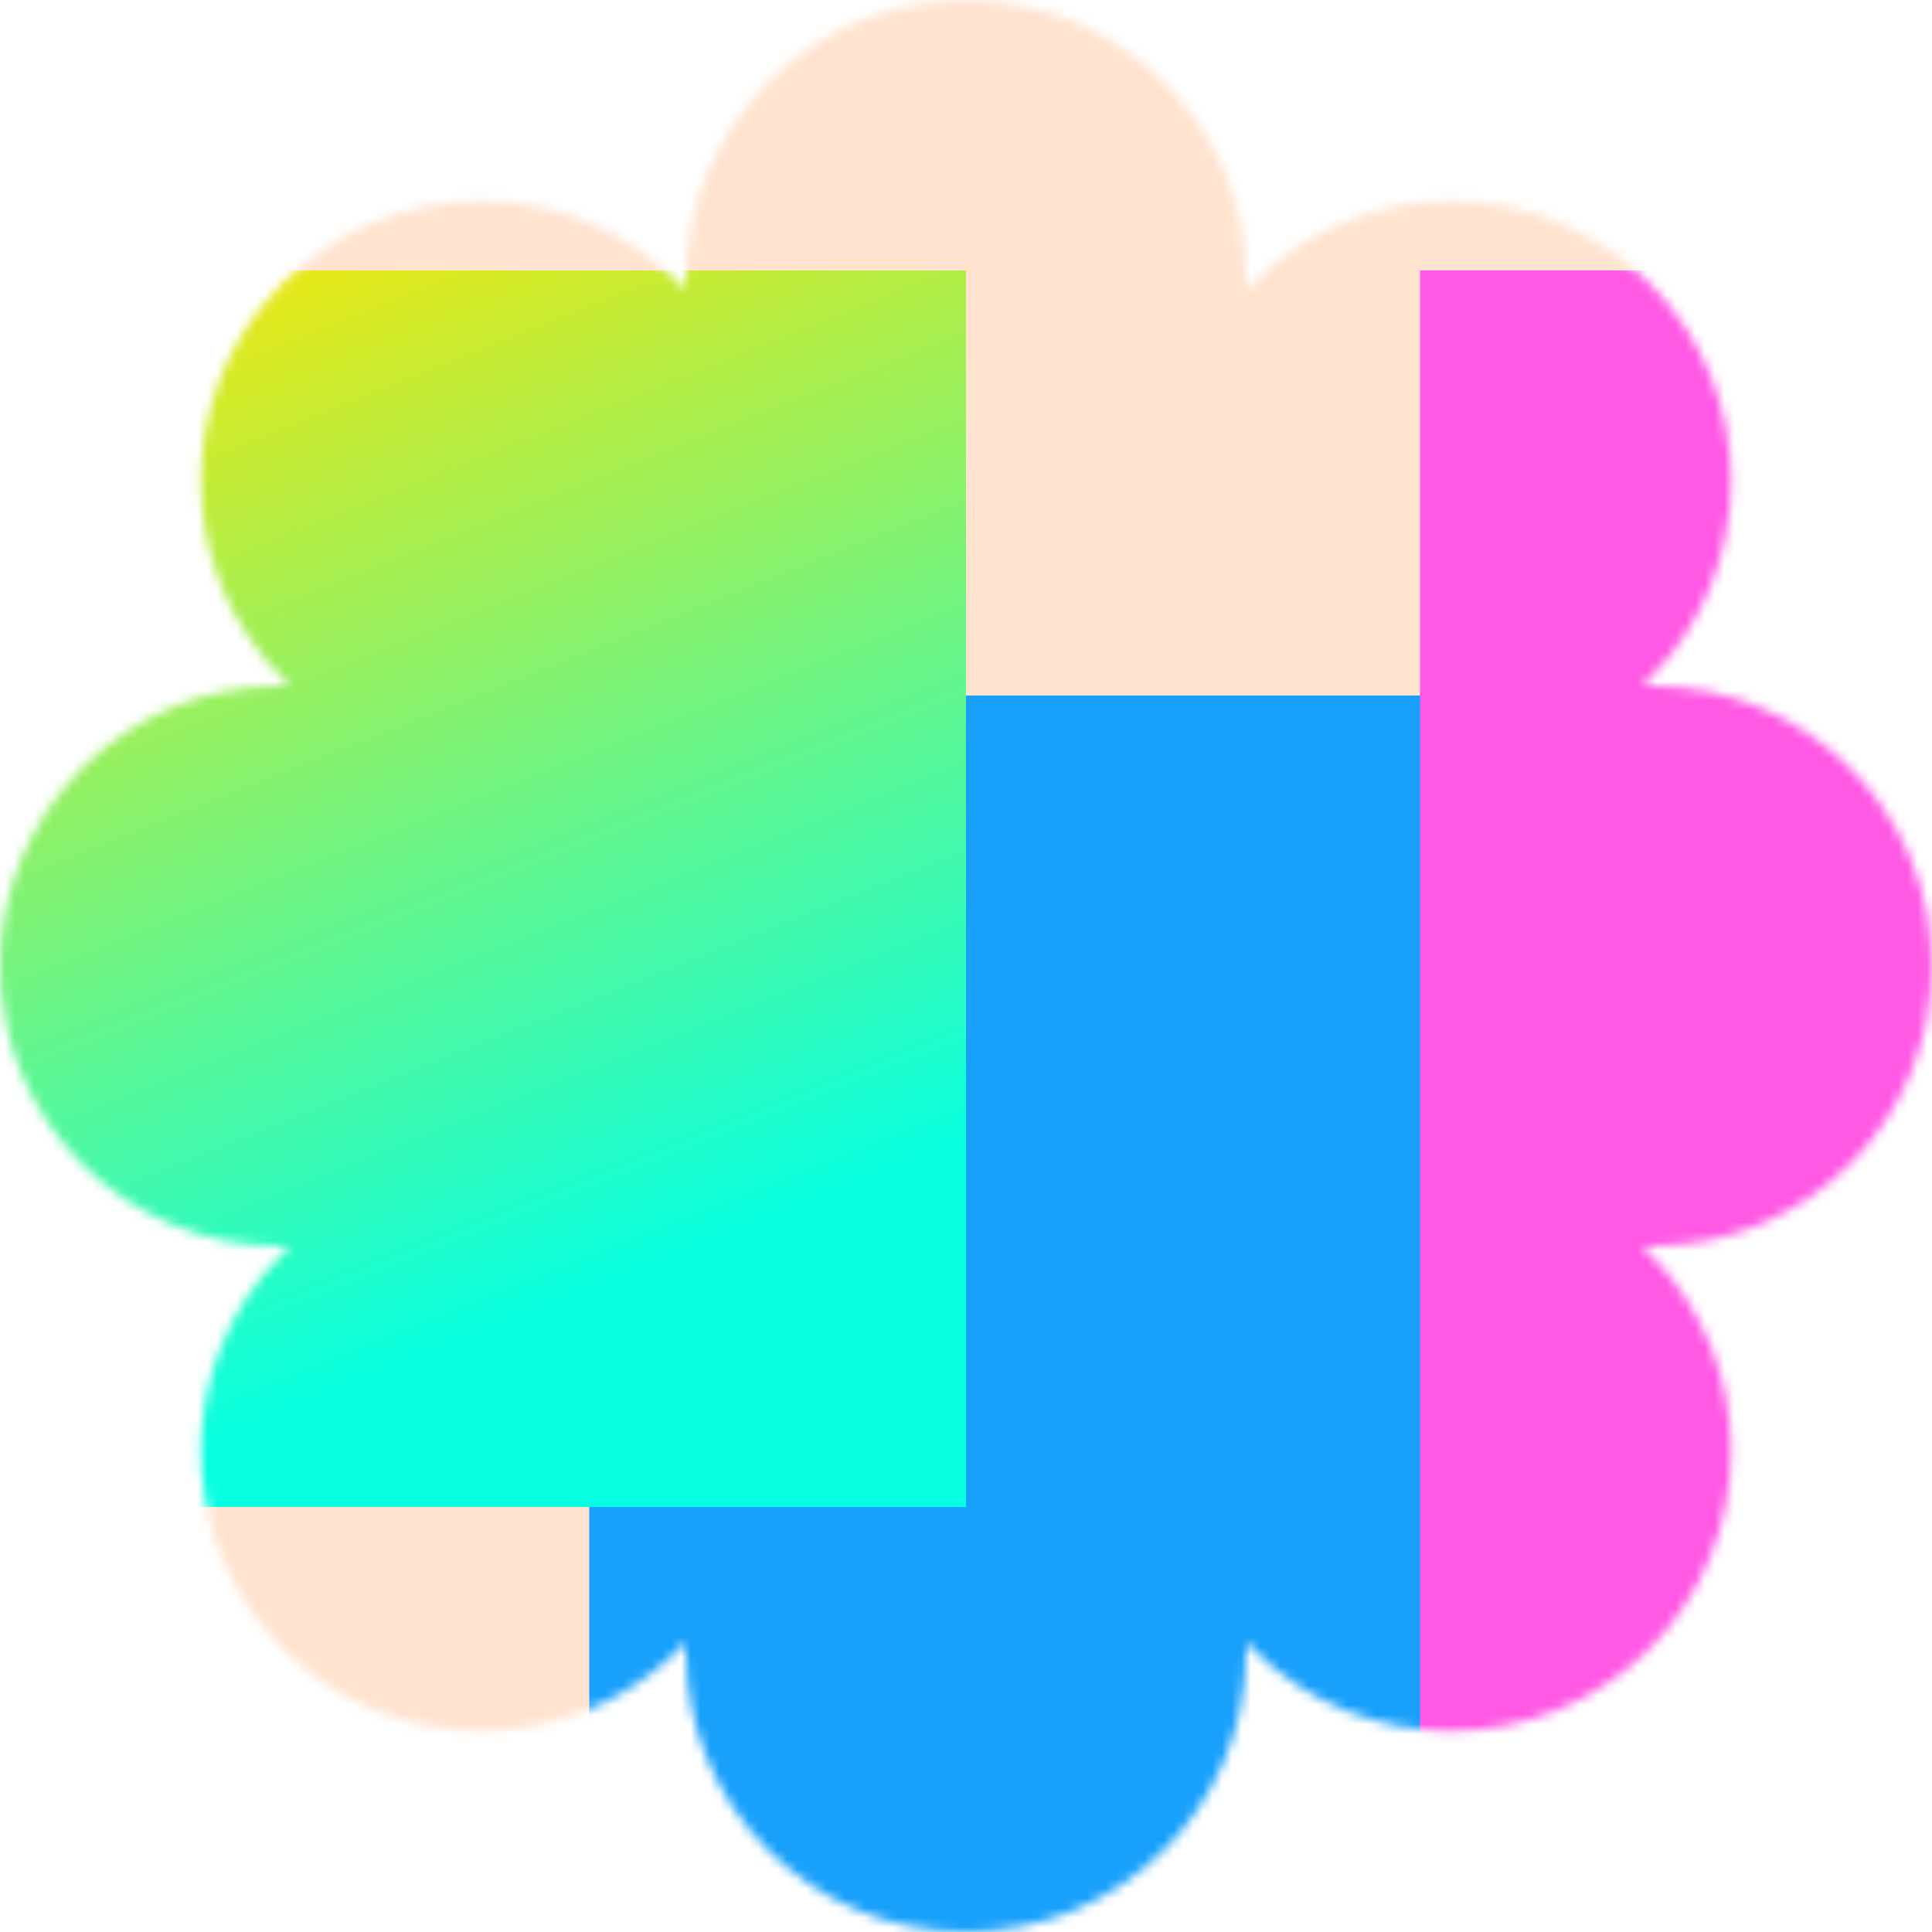 <svg xmlns="http://www.w3.org/2000/svg" fill="none" viewBox="0 0 200 200" width="400" height="400" class="coolshapes flower-13 "><g clip-path="url(#cs_clip_1_flower-13)"><mask id="cs_mask_1_flower-13" style="mask-type:alpha" width="200" height="200" x="0" y="0" maskUnits="userSpaceOnUse"><path fill="#fff" d="M100 0C83.984 0 71 12.984 71 29v.988l-.698-.699c-11.326-11.325-29.687-11.325-41.013 0-11.325 11.325-11.325 29.687 0 41.013l.699.698H29C12.984 71 0 83.984 0 100s12.984 29 29 29h.988l-.699.698c-11.325 11.326-11.325 29.687 0 41.013 11.325 11.325 29.687 11.325 41.013 0l.698-.699V171c0 16.016 12.984 29 29 29s29-12.984 29-29v-.988l.699.699c11.325 11.325 29.686 11.325 41.012 0 11.325-11.326 11.325-29.687 0-41.012l-.699-.699H171c16.016 0 29-12.984 29-29s-12.984-29-29-29h-.988l.699-.698c11.325-11.326 11.325-29.688 0-41.013-11.326-11.325-29.687-11.325-41.012 0l-.699.699V29c0-16.016-12.984-29-29-29z"></path></mask><g mask="url(#cs_mask_1_flower-13)"><path fill="#fff" d="M200 0H0v200h200V0z"></path><path fill="#FF6C02" fill-opacity="0.19" d="M200 0H0v200h200V0z"></path><g filter="url(#filter0_f_748_4594)"><path fill="#18A0FB" d="M173.25 72H61v139.75h112.25V72z"></path><path fill="#07FFE1" d="M100 28H-56v128h156V28z"></path><path fill="url(#paint0_linear_748_4594)" d="M100 28H-56v128h156V28z"></path><path fill="#FF58E4" d="M289 28H147v177h142V28z"></path></g></g></g><defs><filter id="filter0_f_748_4594" width="505" height="343.75" x="-136" y="-52" color-interpolation-filters="sRGB" filterUnits="userSpaceOnUse"><feFlood flood-opacity="0" result="BackgroundImageFix"></feFlood><feBlend in="SourceGraphic" in2="BackgroundImageFix" result="shape"></feBlend><feGaussianBlur result="effect1_foregroundBlur_748_4594" stdDeviation="40"></feGaussianBlur></filter><linearGradient id="paint0_linear_748_4594" x1="-26.36" x2="18.998" y1="37.28" y2="151.253" gradientUnits="userSpaceOnUse"><stop stop-color="#FFE500"></stop><stop offset="1" stop-color="#07FFE1"></stop></linearGradient><clipPath id="cs_clip_1_flower-13"><path fill="#fff" d="M0 0H200V200H0z"></path></clipPath></defs></svg>